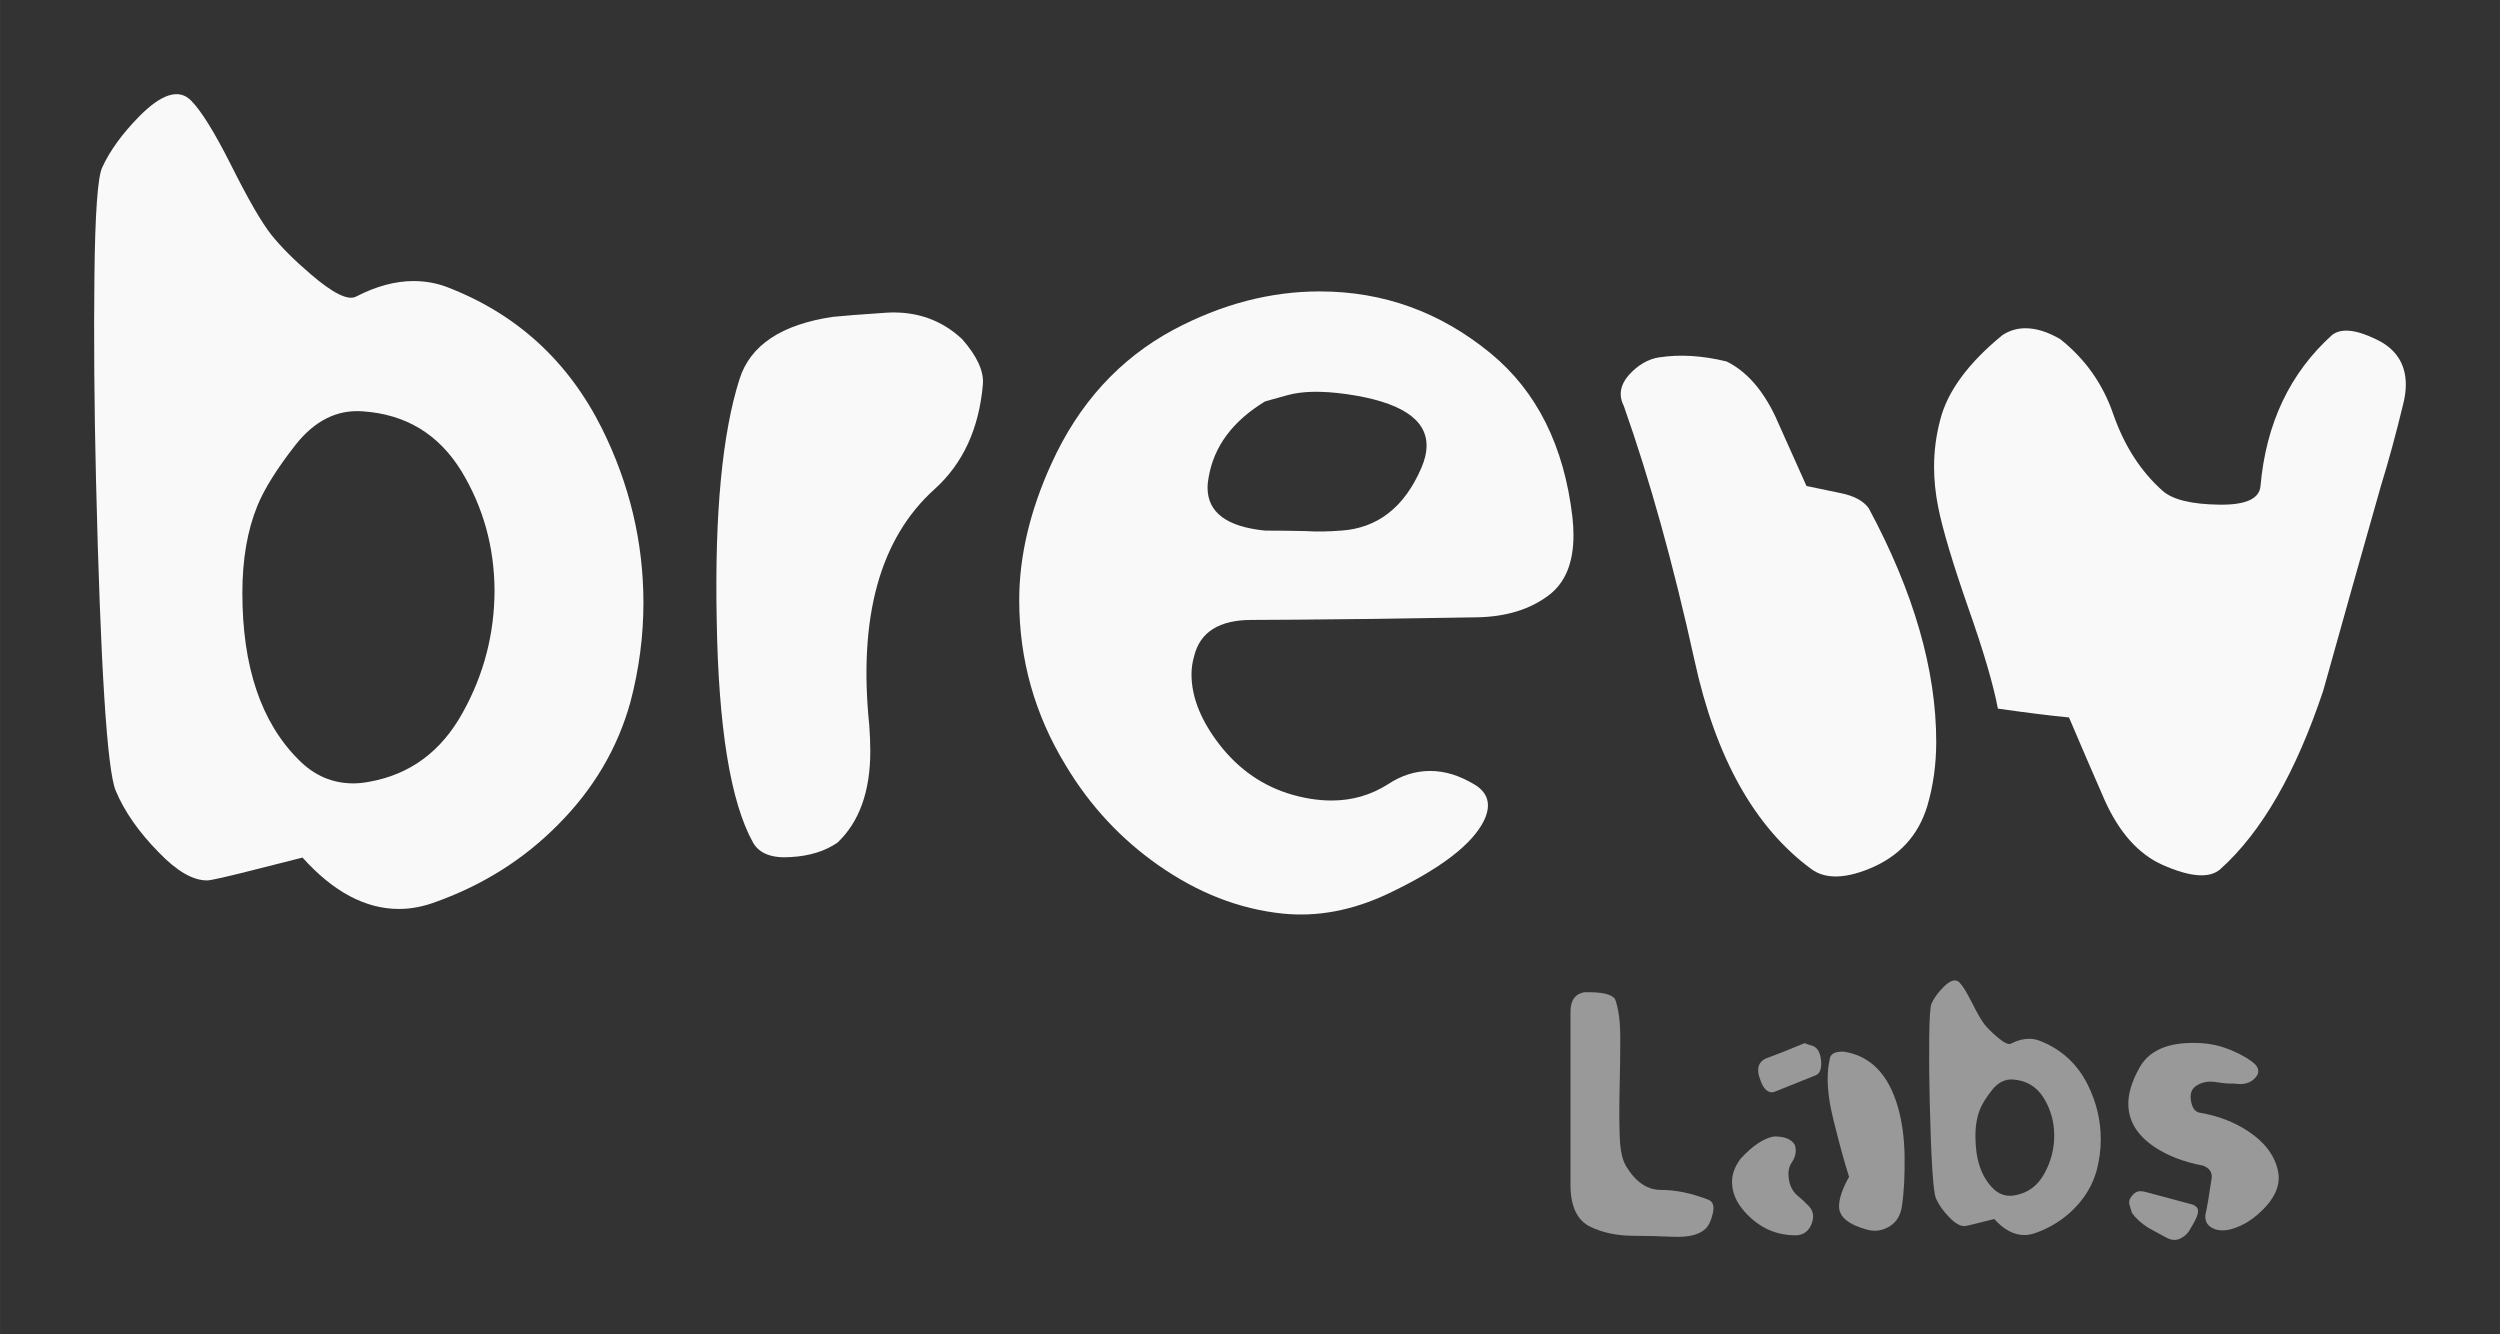 <?xml version="1.0" encoding="UTF-8" standalone="no"?>
<!-- Created with Inkscape (http://www.inkscape.org/) -->

<svg
   xmlns:dc="http://purl.org/dc/elements/1.1/"
   xmlns:cc="http://creativecommons.org/ns#"
   xmlns:rdf="http://www.w3.org/1999/02/22-rdf-syntax-ns#"
   xmlns:svg="http://www.w3.org/2000/svg"
   xmlns="http://www.w3.org/2000/svg"
   xmlns:sodipodi="http://sodipodi.sourceforge.net/DTD/sodipodi-0.dtd"
   xmlns:inkscape="http://www.inkscape.org/namespaces/inkscape"
   width="26.554mm"
   height="14.17mm"
   viewBox="0 0 94.09 50.21"
   id="svg2"
   version="1.1"
   inkscape:version="0.91 r13725"
   sodipodi:docname="brewlabs-on_dark_background.svg"
   inkscape:export-filename="/home/laurent/Images/artwork/Brewlabs/brewlabs-03.svg.png"
   inkscape:export-xdpi="90"
   inkscape:export-ydpi="90">
  <rect x="0" y="0" width="94.09" height="50.21" fill="#333333" stroke="none"/>
  <defs
     id="defs4" />
  <sodipodi:namedview
     id="base"
     pagecolor="#ffffff"
     bordercolor="#666666"
     borderopacity="1.0"
     inkscape:pageopacity="0.0"
     inkscape:pageshadow="2"
     inkscape:zoom="3.959798"
     inkscape:cx="72.494089"
     inkscape:cy="-28.494562"
     inkscape:document-units="px"
     inkscape:current-layer="layer1"
     showgrid="false"
     fit-margin-top="1"
     fit-margin-left="1"
     fit-margin-right="1"
     fit-margin-bottom="1"
     inkscape:window-width="1920"
     inkscape:window-height="1176"
     inkscape:window-x="0"
     inkscape:window-y="24"
     inkscape:window-maximized="1" />
  <g
     inkscape:label="Calque 1"
     inkscape:groupmode="layer"
     id="layer1"
     transform="translate(-402.498,214.045)">
    <g
       id="g4148">
      <flowRoot
         transform="translate(123.716,-628.894)"
         style="font-style:normal;font-weight:normal;font-size:40px;line-height:125%;font-family:sans-serif;letter-spacing:0px;word-spacing:0px;fill:#000000;fill-opacity:1;stroke:none;stroke-width:1px;stroke-linecap:butt;stroke-linejoin:miter;stroke-opacity:1"
         id="flowRoot4228"
         xml:space="preserve"><flowRegion
           id="flowRegion4230"><rect
             y="271.952"
             x="209.643"
             height="51.429"
             width="102.143"
             id="rect4232" /></flowRegion><flowPara
           id="flowPara4234" /></flowRoot>      <g
         transform="translate(65.66,71.216)"
         id="text4179-78"
         style="color:#000000;font-style:normal;font-variant:normal;font-weight:normal;font-stretch:normal;font-size:40px;line-height:125%;font-family:McKoy;-inkscape-font-specification:'McKoy, Normal';text-indent:0;text-align:start;text-decoration:none;text-decoration-line:none;text-decoration-style:solid;text-decoration-color:#000000;letter-spacing:0px;word-spacing:0px;text-transform:none;direction:ltr;block-progression:tb;writing-mode:lr-tb;baseline-shift:baseline;text-anchor:start;white-space:normal;clip-rule:nonzero;display:inline;overflow:visible;visibility:visible;opacity:1;isolation:auto;mix-blend-mode:normal;color-interpolation:sRGB;color-interpolation-filters:linearRGB;solid-color:#000000;solid-opacity:1;fill:#f9f9f9;fill-opacity:1;fill-rule:nonzero;stroke:none;stroke-width:1px;stroke-linecap:butt;stroke-linejoin:miter;stroke-miterlimit:4;stroke-dasharray:none;stroke-dashoffset:0;stroke-opacity:1;color-rendering:auto;image-rendering:auto;shape-rendering:auto;text-rendering:auto;enable-background:accumulate">
        <path
           style="fill:#f9f9f9"
           id="path4179"
           d="m 340.685,-278.961 q 0.43,-0.938 1.387,-1.914 1.27,-1.289 1.953,-0.605 0.566,0.566 1.484,2.383 0.996,1.992 1.543,2.676 0.547,0.684 1.484,1.484 1.25,1.074 1.699,0.84 1.133,-0.586 2.168,-0.586 0.645,0 1.23,0.215 3.945,1.504 5.859,5.332 1.562,3.145 1.562,6.562 0,1.875 -0.488,3.73 -0.723,2.617 -2.734,4.629 -1.914,1.934 -4.57,2.891 -0.723,0.273 -1.406,0.273 -1.895,0 -3.633,-1.934 l -1.699,0.43 q -1.68,0.43 -1.895,0.43 -0.801,0 -1.816,-1.055 -1.133,-1.152 -1.621,-2.324 -0.488,-1.172 -0.742,-11.719 -0.098,-4.121 -0.059,-7.656 0.039,-3.535 0.293,-4.082 z m 10.039,23.125 q 2.324,-0.41 3.535,-2.617 1.191,-2.148 1.191,-4.609 -0.019,-2.441 -1.25,-4.473 -1.289,-2.09 -3.73,-2.246 -1.426,-0.098 -2.5,1.25 -1.055,1.348 -1.445,2.305 -0.566,1.387 -0.566,3.281 0,4.16 2.109,6.27 0.879,0.898 2.07,0.898 0.273,0 0.586,-0.059 z"
           inkscape:connector-curvature="0" />
        <path
           style="fill:#f9f9f9"
           id="path4181"
           d="m 370.197,-273.493 q 1.68,-0.098 2.852,0.996 0.84,0.957 0.781,1.699 -0.215,2.5 -1.816,3.945 -3.086,2.773 -2.461,8.887 0.039,0.527 0.039,0.977 0,2.266 -1.23,3.438 -0.703,0.488 -1.758,0.547 -1.074,0.078 -1.426,-0.547 -1.27,-2.285 -1.367,-8.398 -0.117,-5.977 0.859,-9.043 0.605,-1.914 3.516,-2.344 0.566,-0.059 2.012,-0.156 z"
           inkscape:connector-curvature="0" />
        <path
           style="fill:#f9f9f9"
           id="path4183"
           d="m 392.326,-255.739 q 0.781,0.469 0.371,1.348 -0.664,1.367 -3.633,2.773 -1.992,0.938 -3.945,0.742 -2.461,-0.254 -4.707,-1.836 -2.109,-1.484 -3.457,-3.73 -1.758,-2.871 -1.758,-6.23 0,-2.48 1.211,-5.137 1.543,-3.398 4.59,-5.039 2.715,-1.445 5.508,-1.445 3.594,0 6.426,2.324 2.617,2.148 3.086,6.172 0.039,0.352 0.039,0.684 0,1.543 -0.918,2.246 -1.074,0.82 -2.754,0.84 l -3.809,0.059 q -3.516,0.039 -4.629,0.039 -1.836,0 -2.168,1.367 -0.098,0.332 -0.098,0.684 0,1.191 0.918,2.461 1.074,1.484 2.695,2.012 0.859,0.273 1.66,0.273 1.152,0 2.109,-0.605 0.762,-0.508 1.602,-0.508 0.82,0 1.66,0.508 z m -5.02,-9.551 q 2.07,-0.137 3.027,-2.363 0.195,-0.449 0.195,-0.84 0,-1.504 -3.008,-1.934 -1.387,-0.195 -2.227,0.039 l -0.84,0.234 q -1.836,1.113 -2.129,2.871 -0.039,0.195 -0.039,0.371 0,1.406 2.168,1.621 0.703,0 1.543,0.019 0.586,0.039 1.309,-0.019 z"
           inkscape:connector-curvature="0" />
        <path
           style="fill:#f9f9f9"
           id="path4185"
           d="m 412.209,-272.653 q 0.391,-0.254 0.859,-0.254 0.605,0 1.309,0.41 1.406,1.113 1.992,2.812 0.625,1.797 1.855,2.891 0.566,0.508 2.148,0.527 1.484,0.019 1.543,-0.703 0.312,-3.535 2.695,-5.684 0.508,-0.391 1.641,0.156 1.133,0.527 1.133,1.719 0,0.332 -0.098,0.723 -0.41,1.699 -0.84,3.086 -1.094,3.848 -2.168,7.695 -1.543,4.629 -3.867,6.719 -0.605,0.547 -2.188,-0.156 -1.348,-0.605 -2.168,-2.422 -0.684,-1.562 -1.348,-3.125 -1.035,-0.098 -2.676,-0.332 -0.254,-1.348 -1.113,-3.789 -0.879,-2.52 -1.133,-3.789 -0.156,-0.781 -0.156,-1.523 0,-0.898 0.234,-1.777 0.41,-1.602 2.344,-3.184 z m -12.91,0.84 q 1.152,-0.176 2.52,0.156 1.113,0.547 1.836,2.07 0.586,1.309 1.172,2.617 l 1.309,0.273 q 0.742,0.156 1.035,0.566 2.539,4.727 2.539,8.789 0,1.27 -0.332,2.402 -0.508,1.699 -2.207,2.383 -1.406,0.566 -2.168,0 -3.203,-2.363 -4.395,-7.871 -1.191,-5.41 -2.656,-9.551 -0.117,-0.234 -0.117,-0.449 0,-0.371 0.312,-0.723 0.508,-0.566 1.152,-0.664 z"
           inkscape:connector-curvature="0" />
      </g>
      <g
         transform="translate(65.66,71.216)"
         id="text4179-0-7"
         style="font-style:normal;font-variant:normal;font-weight:normal;font-stretch:normal;font-size:12.5px;line-height:125%;font-family:McKoy;-inkscape-font-specification:'McKoy, Normal';text-align:start;letter-spacing:0px;word-spacing:0px;writing-mode:lr-tb;text-anchor:start;fill:#999999;fill-opacity:1;stroke:none;stroke-width:1px;stroke-linecap:butt;stroke-linejoin:miter;stroke-opacity:1">
        <path
           id="path4196"
           d="m 396.47,-247.916 q 0.97,-0.024 1.154,0.262 0.189,0.507 0.195,1.41 0,1.031 -0.024,1.868 -0.012,0.519 -0.012,0.995 0,0.415 0.012,0.806 0.018,0.836 0.244,1.208 0.543,0.897 1.324,0.891 0.818,0 1.764,0.366 0.275,0.104 0.171,0.531 -0.098,0.403 -0.275,0.568 -0.348,0.33 -1.184,0.299 -0.848,-0.037 -1.483,-0.037 -0.97,0 -1.666,-0.342 -0.726,-0.354 -0.745,-1.52 0,0 0,-3.284 l 0,-3.29 q 0,-0.641 0.525,-0.732 z"
           inkscape:connector-curvature="0" />
        <path
           id="path4198"
           d="m 404.753,-245.999 q 0.079,0.03 0.159,0.055 l 0.159,0.049 q 0.262,0.11 0.305,0.549 0.037,0.458 -0.201,0.555 -0.061,0.024 -1.569,0.629 -0.043,0.012 -0.079,0.012 -0.287,0 -0.452,-0.507 -0.067,-0.183 -0.067,-0.323 0,-0.305 0.281,-0.439 0.494,-0.177 1.465,-0.58 z m -1.147,3.51 q 0.592,-0.006 0.781,0.317 0.037,0.11 0.037,0.22 0,0.226 -0.153,0.446 -0.122,0.177 -0.122,0.409 0,0.574 0.378,0.867 0.14,0.11 0.385,0.36 0.165,0.171 0.165,0.391 0,0.122 -0.049,0.256 -0.146,0.403 -0.531,0.452 -1.178,0.037 -2.002,-0.891 -0.47,-0.525 -0.47,-1.123 0,-0.433 0.323,-0.867 0.69,-0.745 1.257,-0.836 z m 2.618,-3.192 q 1.508,0.226 2.045,2.087 0.232,0.824 0.25,1.807 0.018,1.135 -0.098,1.917 -0.079,0.537 -0.482,0.775 -0.397,0.232 -0.824,0.116 -1.062,-0.287 -1.062,-0.879 0,-0.439 0.378,-1.111 -0.238,-0.732 -0.586,-2.13 -0.22,-0.879 -0.22,-1.556 0,-0.391 0.073,-0.714 0.018,-0.33 0.525,-0.311 z"
           inkscape:connector-curvature="0" />
        <path
           id="path4200"
           d="m 409.538,-247.501 q 0.134,-0.293 0.433,-0.598 0.397,-0.403 0.61,-0.189 0.177,0.177 0.464,0.745 0.311,0.623 0.482,0.836 0.171,0.214 0.464,0.464 0.391,0.336 0.531,0.262 0.354,-0.183 0.677,-0.183 0.201,0 0.385,0.067 1.233,0.47 1.831,1.666 0.488,0.983 0.488,2.051 0,0.586 -0.153,1.166 -0.226,0.818 -0.854,1.447 -0.598,0.604 -1.428,0.903 -0.226,0.086 -0.439,0.086 -0.592,0 -1.135,-0.604 l -0.531,0.134 q -0.525,0.134 -0.592,0.134 -0.25,0 -0.568,-0.33 -0.354,-0.36 -0.507,-0.726 -0.153,-0.366 -0.232,-3.662 -0.03,-1.288 -0.018,-2.393 0.012,-1.105 0.092,-1.276 z m 3.137,7.227 q 0.726,-0.128 1.105,-0.818 0.372,-0.671 0.372,-1.44 -0.006,-0.763 -0.391,-1.398 -0.403,-0.653 -1.166,-0.702 -0.446,-0.03 -0.781,0.391 -0.33,0.421 -0.452,0.72 -0.177,0.433 -0.177,1.025 0,1.3 0.659,1.959 0.275,0.281 0.647,0.281 0.086,0 0.183,-0.018 z"
           inkscape:connector-curvature="0" />
        <path
           id="path4202"
           d="m 416.942,-243.637 q -0.03,-0.641 0.415,-1.434 0.464,-0.842 1.709,-0.928 0.824,-0.055 1.465,0.159 0.61,0.208 1.05,0.525 0.25,0.177 0.25,0.372 0,0.128 -0.116,0.25 -0.275,0.299 -0.775,0.214 -0.311,0.012 -0.696,-0.055 -0.403,-0.067 -0.714,0.116 -0.305,0.177 -0.232,0.586 0.067,0.409 0.342,0.452 1.013,0.171 1.813,0.696 0.946,0.629 1.123,1.508 0.165,0.824 -0.781,1.636 -0.397,0.342 -0.854,0.5 -0.482,0.171 -0.824,0.006 -0.311,-0.153 -0.275,-0.507 0.104,-0.464 0.238,-1.404 0.018,-0.317 -0.33,-0.446 -1.062,-0.201 -1.807,-0.69 -0.958,-0.635 -1.001,-1.556 z m 0.659,3.241 q 0.208,0.061 0.891,0.238 l 0.885,0.238 q 0.189,0.086 0.189,0.238 0,0.171 -0.189,0.494 -0.055,0.085 -0.153,0.262 -0.122,0.183 -0.342,0.287 -0.238,0.104 -0.5,-0.037 -0.616,-0.33 -0.714,-0.391 -0.372,-0.238 -0.592,-0.543 -0.049,-0.171 -0.086,-0.293 -0.061,-0.165 0.079,-0.342 0.14,-0.183 0.323,-0.183 0.091,0 0.208,0.03 z"
           inkscape:connector-curvature="0" />
      </g>
    </g>
  </g>
</svg>
